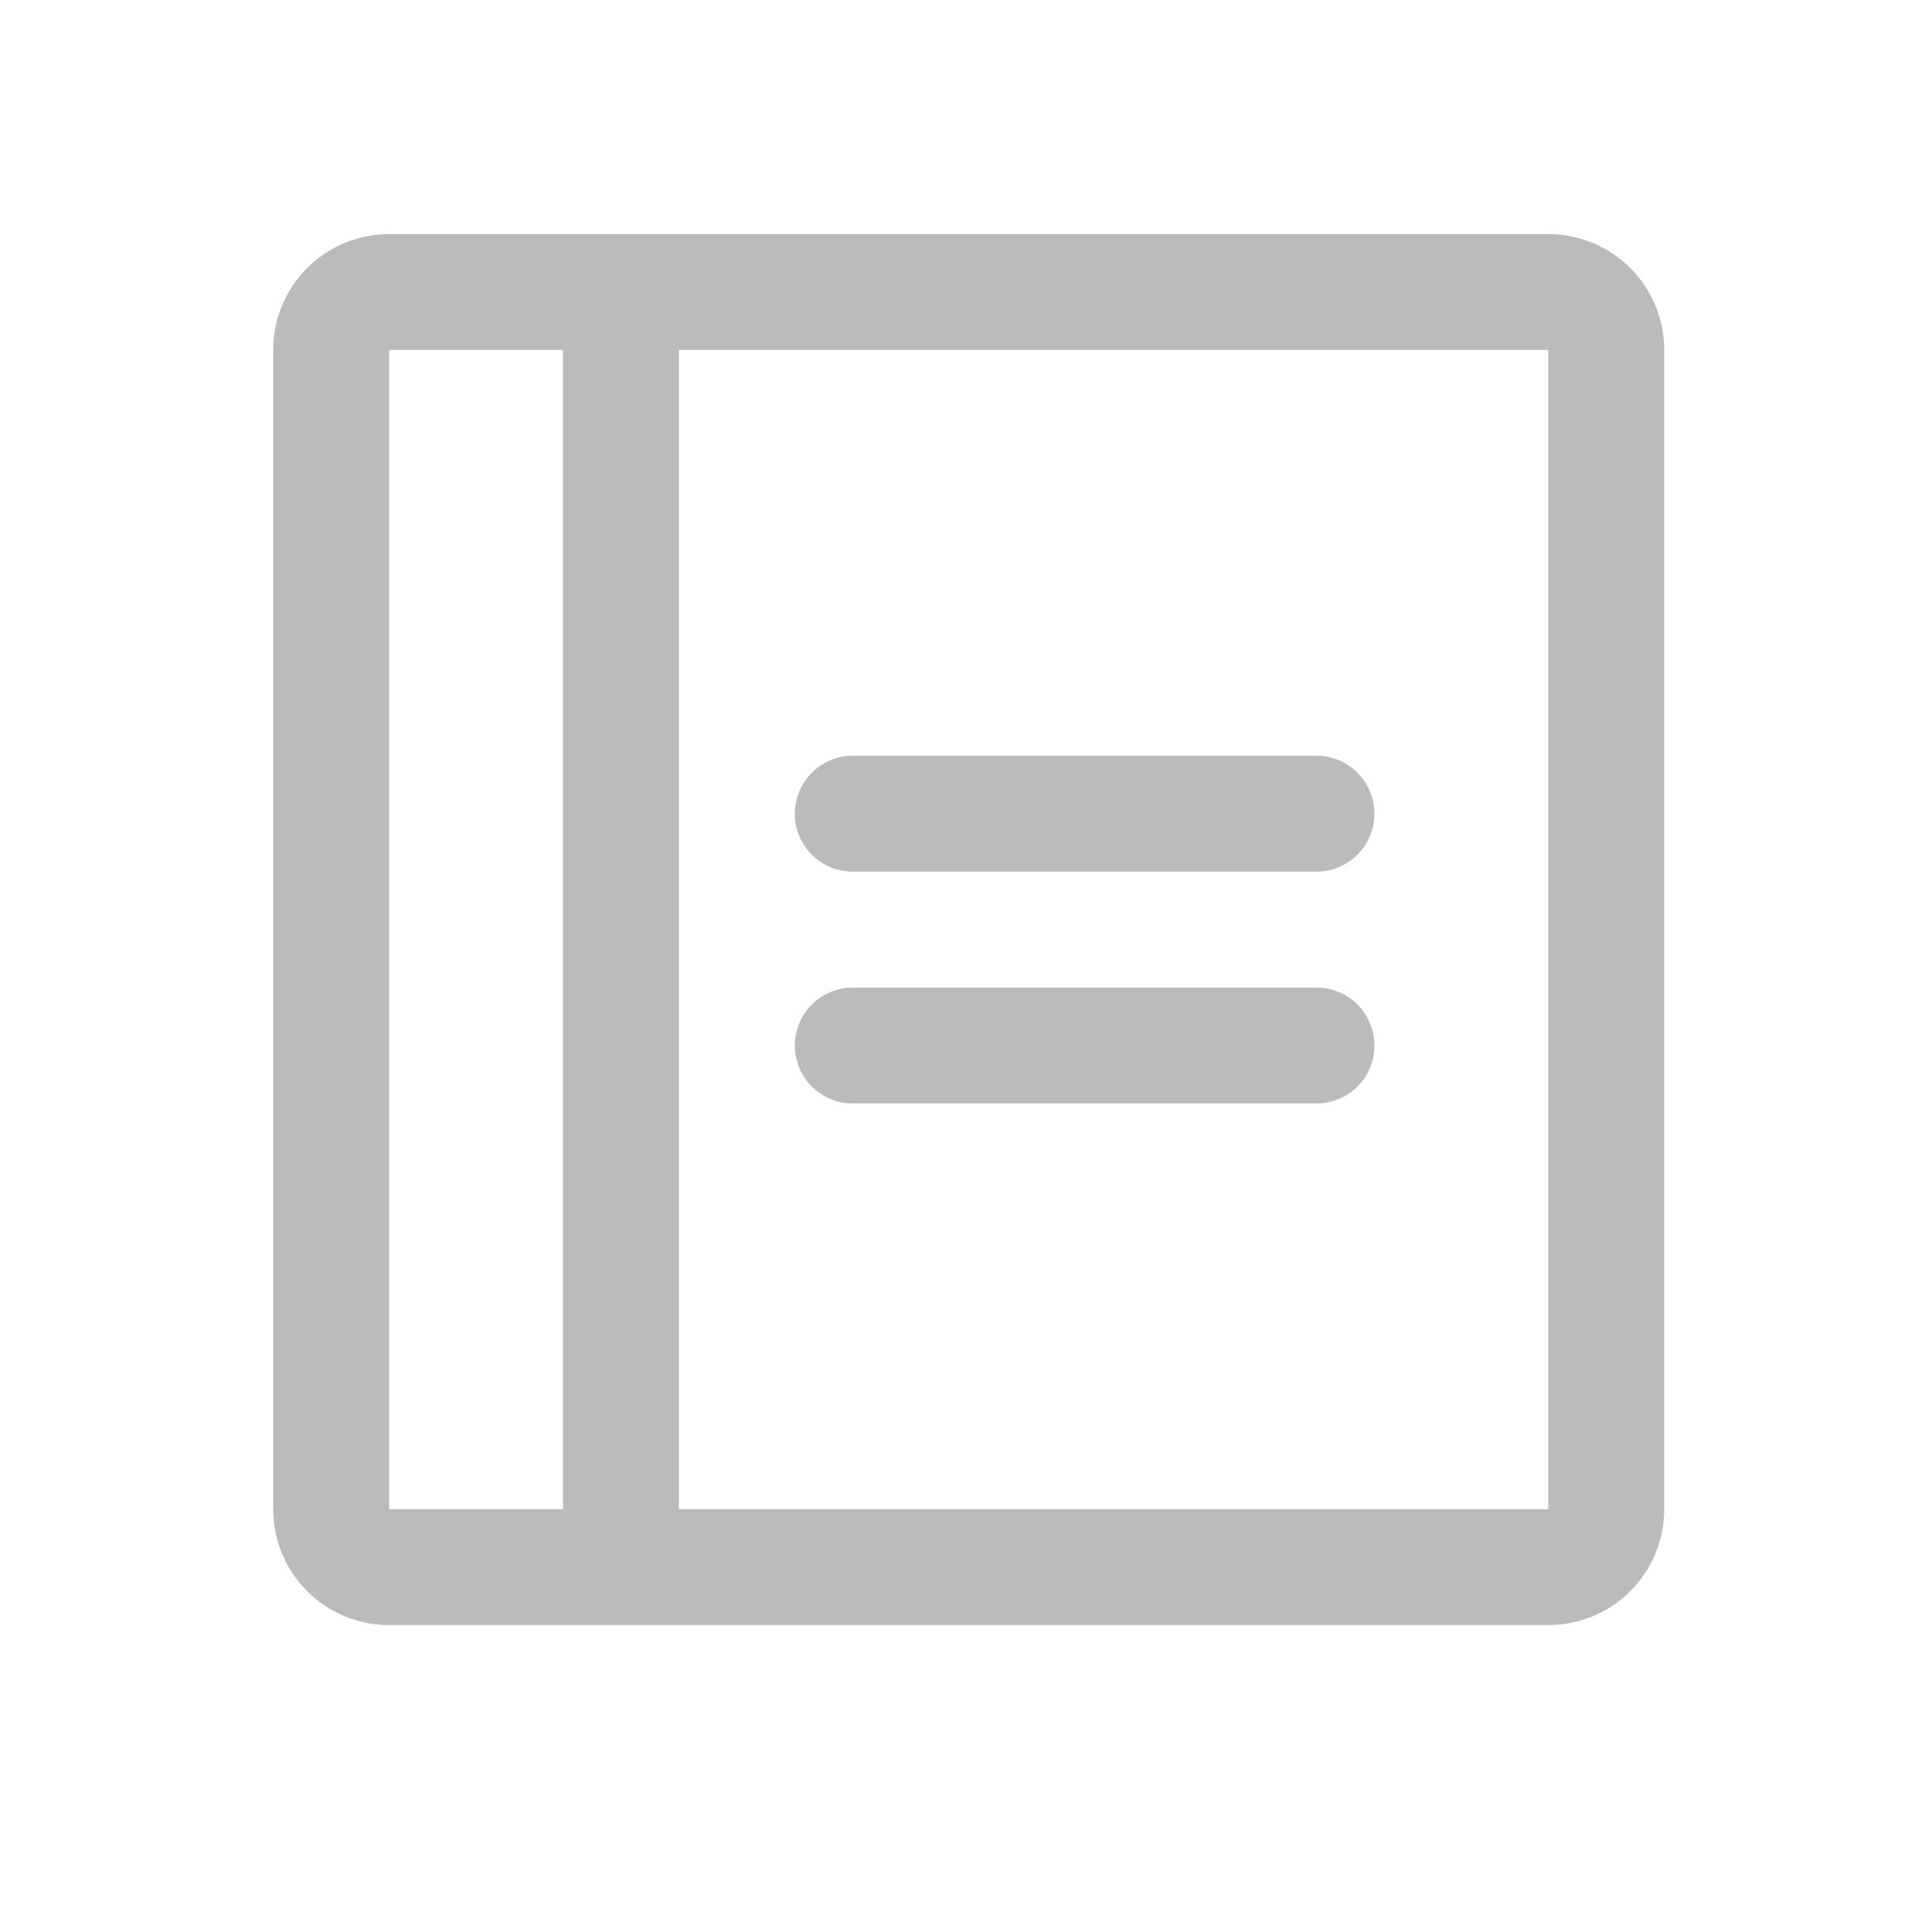 <svg width="25" height="25" viewBox="0 0 25 25" fill="none" xmlns="http://www.w3.org/2000/svg">
<path d="M17.785 10.529C17.785 10.728 17.706 10.919 17.566 11.059C17.425 11.2 17.234 11.279 17.035 11.279H11.035C10.836 11.279 10.646 11.2 10.505 11.059C10.364 10.919 10.285 10.728 10.285 10.529C10.285 10.33 10.364 10.139 10.505 9.999C10.646 9.858 10.836 9.779 11.035 9.779H17.035C17.234 9.779 17.425 9.858 17.566 9.999C17.706 10.139 17.785 10.33 17.785 10.529ZM17.035 12.779H11.035C10.836 12.779 10.646 12.858 10.505 12.999C10.364 13.139 10.285 13.33 10.285 13.529C10.285 13.728 10.364 13.919 10.505 14.059C10.646 14.2 10.836 14.279 11.035 14.279H17.035C17.234 14.279 17.425 14.2 17.566 14.059C17.706 13.919 17.785 13.728 17.785 13.529C17.785 13.33 17.706 13.139 17.566 12.999C17.425 12.858 17.234 12.779 17.035 12.779ZM21.535 4.529V19.529C21.535 19.927 21.377 20.308 21.096 20.59C20.815 20.871 20.433 21.029 20.035 21.029H5.035C4.637 21.029 4.256 20.871 3.975 20.59C3.693 20.308 3.535 19.927 3.535 19.529V4.529C3.535 4.131 3.693 3.75 3.975 3.468C4.256 3.187 4.637 3.029 5.035 3.029H20.035C20.433 3.029 20.815 3.187 21.096 3.468C21.377 3.75 21.535 4.131 21.535 4.529ZM5.035 19.529H7.285V4.529H5.035V19.529ZM20.035 19.529V4.529H8.785V19.529H20.035Z" fill="#BBBBBB"/>
</svg>
